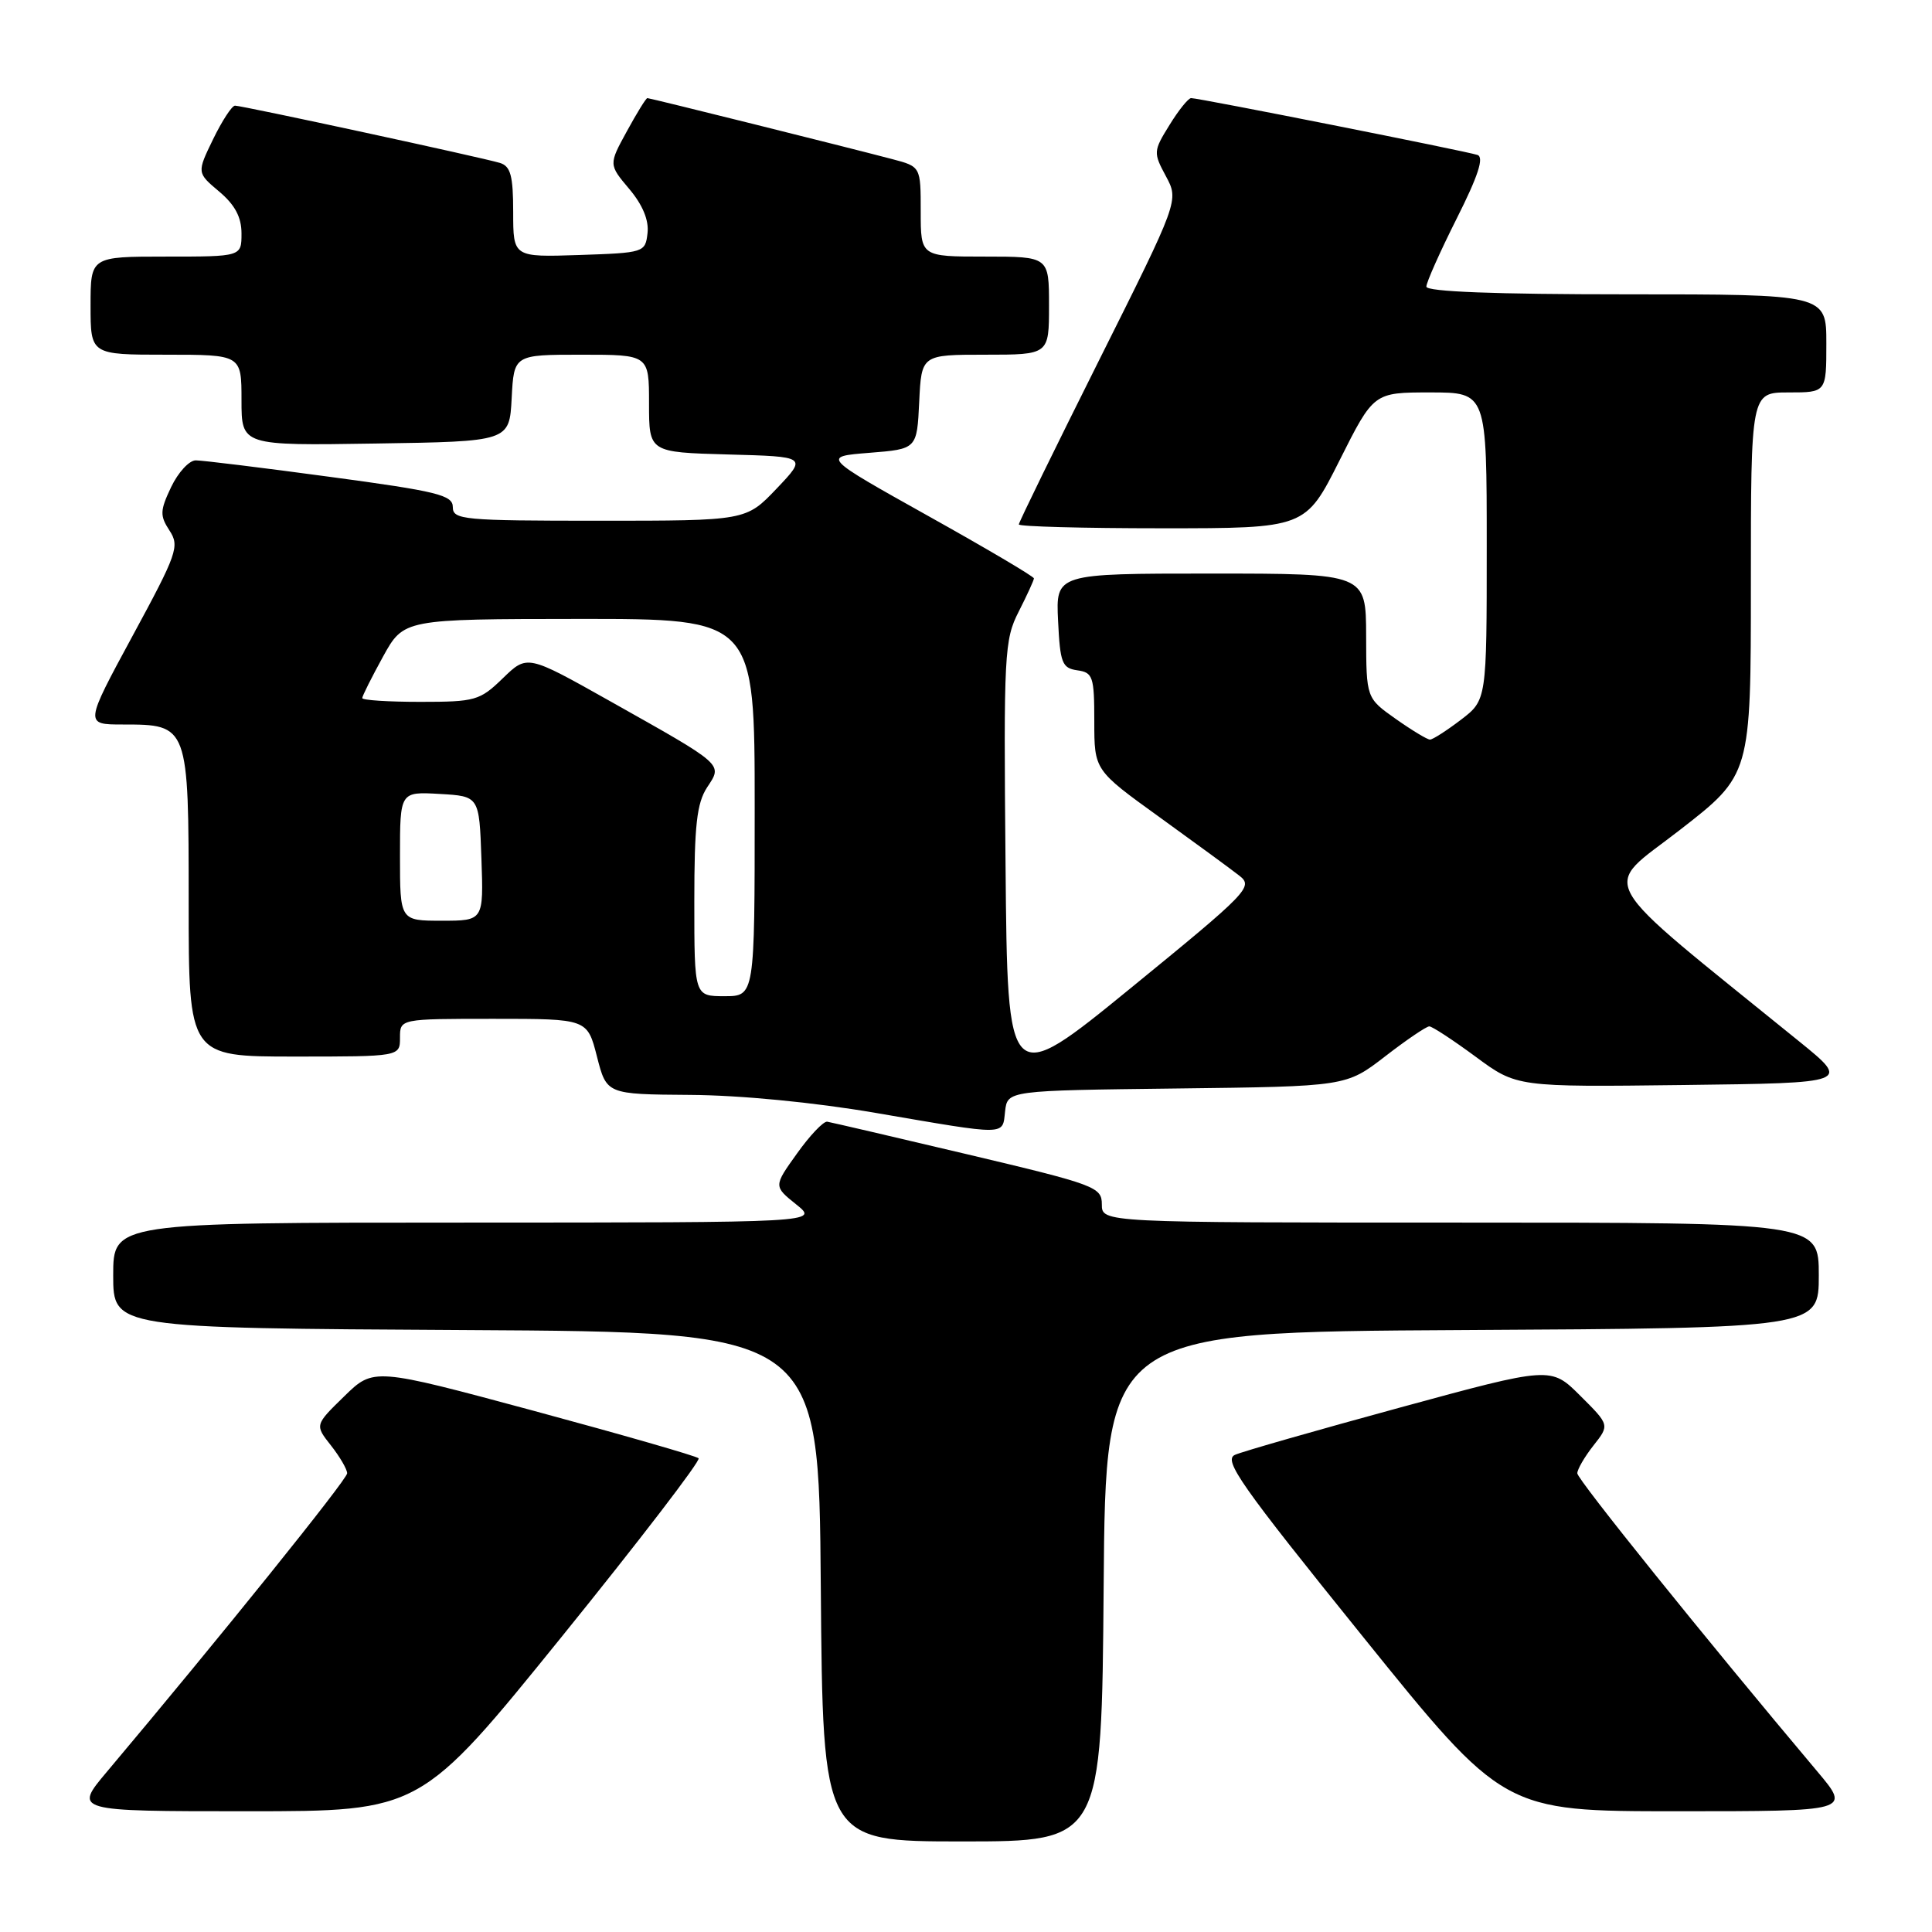 <?xml version="1.0" encoding="UTF-8" standalone="no"?>
<!DOCTYPE svg PUBLIC "-//W3C//DTD SVG 1.1//EN" "http://www.w3.org/Graphics/SVG/1.1/DTD/svg11.dtd" >
<svg xmlns="http://www.w3.org/2000/svg" xmlns:xlink="http://www.w3.org/1999/xlink" version="1.1" viewBox="0 0 256 256">
 <g >
 <path fill="currentColor"
d=" M 146.24 210.25 C 146.50 176.50 146.50 176.50 193.75 176.24 C 241.00 175.98 241.00 175.98 241.00 168.99 C 241.00 162.00 241.00 162.00 193.50 162.00 C 146.00 162.00 146.00 162.00 146.00 159.59 C 146.00 157.29 145.18 156.98 128.25 152.97 C 118.49 150.66 110.10 148.71 109.61 148.63 C 109.11 148.56 107.31 150.45 105.61 152.84 C 102.50 157.18 102.50 157.18 105.50 159.59 C 108.50 161.99 108.50 161.99 61.75 162.00 C 15.00 162.00 15.00 162.00 15.00 168.99 C 15.00 175.98 15.00 175.98 61.75 176.24 C 108.50 176.50 108.50 176.50 108.76 210.25 C 109.03 244.00 109.03 244.00 127.50 244.00 C 145.97 244.00 145.97 244.00 146.24 210.25 Z  M 74.42 216.89 C 84.70 204.18 92.87 193.53 92.57 193.23 C 92.27 192.93 82.45 190.11 70.76 186.95 C 49.50 181.22 49.50 181.22 45.61 185.02 C 41.71 188.82 41.71 188.82 43.86 191.54 C 45.04 193.04 46.00 194.70 46.00 195.22 C 46.00 196.03 29.08 217.05 14.18 234.75 C 9.76 240.00 9.76 240.00 32.74 240.00 C 55.72 240.00 55.72 240.00 74.42 216.89 Z  M 240.82 234.75 C 225.92 217.05 209.00 196.03 209.00 195.22 C 209.00 194.70 209.96 193.04 211.14 191.54 C 213.29 188.82 213.29 188.82 209.39 184.94 C 205.50 181.06 205.50 181.06 185.50 186.51 C 174.50 189.51 164.67 192.32 163.65 192.77 C 162.05 193.46 164.36 196.75 180.52 216.78 C 199.24 240.00 199.24 240.00 222.24 240.00 C 245.24 240.00 245.24 240.00 240.82 234.75 Z  M 133.18 147.25 C 133.50 144.50 133.50 144.50 155.93 144.23 C 178.37 143.96 178.37 143.96 183.53 139.98 C 186.36 137.79 189.00 136.00 189.39 136.00 C 189.77 136.00 192.53 137.81 195.53 140.02 C 200.97 144.04 200.97 144.04 223.08 143.77 C 245.19 143.50 245.19 143.50 238.41 138.00 C 210.65 115.48 212.13 118.11 222.57 109.99 C 232.00 102.67 232.00 102.67 232.00 77.34 C 232.00 52.00 232.00 52.00 237.00 52.00 C 242.00 52.00 242.00 52.00 242.00 45.50 C 242.00 39.00 242.00 39.00 215.50 39.00 C 198.12 39.00 189.00 38.65 189.00 37.98 C 189.00 37.42 190.81 33.36 193.02 28.96 C 195.87 23.30 196.67 20.83 195.77 20.53 C 194.29 20.03 158.82 12.99 157.83 13.00 C 157.46 13.00 156.17 14.60 154.96 16.57 C 152.82 20.02 152.81 20.23 154.49 23.35 C 156.22 26.57 156.22 26.57 145.61 47.78 C 139.78 59.44 135.00 69.21 135.00 69.49 C 135.00 69.77 143.55 70.00 153.99 70.00 C 172.98 70.00 172.98 70.00 177.50 61.00 C 182.02 52.00 182.02 52.00 189.51 52.00 C 197.00 52.00 197.00 52.00 197.00 72.38 C 197.00 92.76 197.00 92.76 193.57 95.38 C 191.68 96.82 189.84 98.00 189.48 98.00 C 189.12 98.00 187.07 96.76 184.93 95.25 C 181.04 92.50 181.04 92.50 181.02 84.25 C 181.00 76.00 181.00 76.00 160.45 76.00 C 139.90 76.00 139.90 76.00 140.20 82.25 C 140.47 87.86 140.73 88.53 142.75 88.82 C 144.82 89.11 145.00 89.66 145.00 95.59 C 145.00 102.05 145.00 102.05 153.63 108.27 C 158.38 111.70 163.15 115.19 164.23 116.04 C 166.10 117.50 165.42 118.20 149.85 130.91 C 133.50 144.25 133.50 144.25 133.24 114.61 C 132.98 86.59 133.08 84.76 134.99 81.03 C 136.09 78.86 137.00 76.88 137.00 76.64 C 137.00 76.39 130.68 72.66 122.96 68.35 C 108.92 60.50 108.92 60.50 115.21 60.00 C 121.50 59.50 121.50 59.50 121.80 53.25 C 122.10 47.00 122.10 47.00 130.55 47.00 C 139.00 47.00 139.00 47.00 139.00 40.50 C 139.00 34.00 139.00 34.00 130.50 34.00 C 122.00 34.00 122.00 34.00 122.00 28.04 C 122.00 22.08 122.00 22.08 118.25 21.09 C 112.02 19.45 86.13 13.00 85.78 13.00 C 85.60 13.00 84.38 14.98 83.06 17.40 C 80.65 21.80 80.65 21.80 83.38 25.04 C 85.16 27.15 86.00 29.19 85.80 30.89 C 85.51 33.46 85.35 33.50 76.75 33.79 C 68.00 34.08 68.00 34.08 68.00 28.11 C 68.00 23.29 67.66 22.03 66.25 21.59 C 63.97 20.89 32.11 14.00 31.14 14.00 C 30.73 14.00 29.43 16.00 28.24 18.44 C 26.08 22.89 26.08 22.89 29.04 25.38 C 31.13 27.14 32.00 28.77 32.00 30.94 C 32.00 34.00 32.00 34.00 22.00 34.00 C 12.00 34.00 12.00 34.00 12.00 40.50 C 12.00 47.00 12.00 47.00 22.00 47.00 C 32.00 47.00 32.00 47.00 32.00 53.02 C 32.00 59.05 32.00 59.05 49.75 58.77 C 67.50 58.50 67.50 58.50 67.80 52.75 C 68.10 47.00 68.10 47.00 77.05 47.00 C 86.00 47.00 86.00 47.00 86.00 53.47 C 86.00 59.93 86.00 59.93 96.47 60.22 C 106.94 60.50 106.94 60.50 102.90 64.75 C 98.85 69.00 98.85 69.00 79.42 69.00 C 61.34 69.00 60.00 68.87 60.00 67.19 C 60.00 65.60 57.96 65.10 43.75 63.19 C 34.81 61.98 26.80 61.00 25.94 61.00 C 25.07 61.00 23.61 62.59 22.68 64.53 C 21.19 67.67 21.17 68.32 22.46 70.30 C 23.82 72.38 23.49 73.33 17.56 84.27 C 11.21 96.00 11.21 96.00 16.27 96.00 C 24.98 96.00 25.00 96.05 25.00 119.65 C 25.00 140.00 25.00 140.00 39.00 140.00 C 53.00 140.00 53.00 140.00 53.00 137.50 C 53.00 135.00 53.00 135.00 65.41 135.00 C 77.82 135.00 77.82 135.00 79.10 140.00 C 80.38 145.00 80.38 145.00 91.44 145.08 C 98.09 145.12 107.88 146.07 116.00 147.46 C 133.68 150.49 132.81 150.50 133.18 147.25 Z  M 92.00 119.46 C 92.00 109.37 92.33 106.43 93.69 104.34 C 95.76 101.19 96.11 101.50 80.68 92.82 C 69.86 86.74 69.86 86.74 66.63 89.87 C 63.58 92.83 62.98 93.00 55.70 93.00 C 51.47 93.00 48.00 92.78 48.00 92.50 C 48.00 92.23 49.24 89.76 50.75 87.01 C 53.50 82.03 53.50 82.03 76.75 82.01 C 100.00 82.00 100.00 82.00 100.00 107.00 C 100.00 132.00 100.00 132.00 96.00 132.00 C 92.00 132.00 92.00 132.00 92.00 119.46 Z  M 53.00 113.45 C 53.00 104.90 53.00 104.90 58.25 105.20 C 63.50 105.50 63.50 105.50 63.79 113.75 C 64.08 122.00 64.08 122.00 58.54 122.00 C 53.00 122.00 53.00 122.00 53.00 113.45 Z "/>
</g>
</svg>